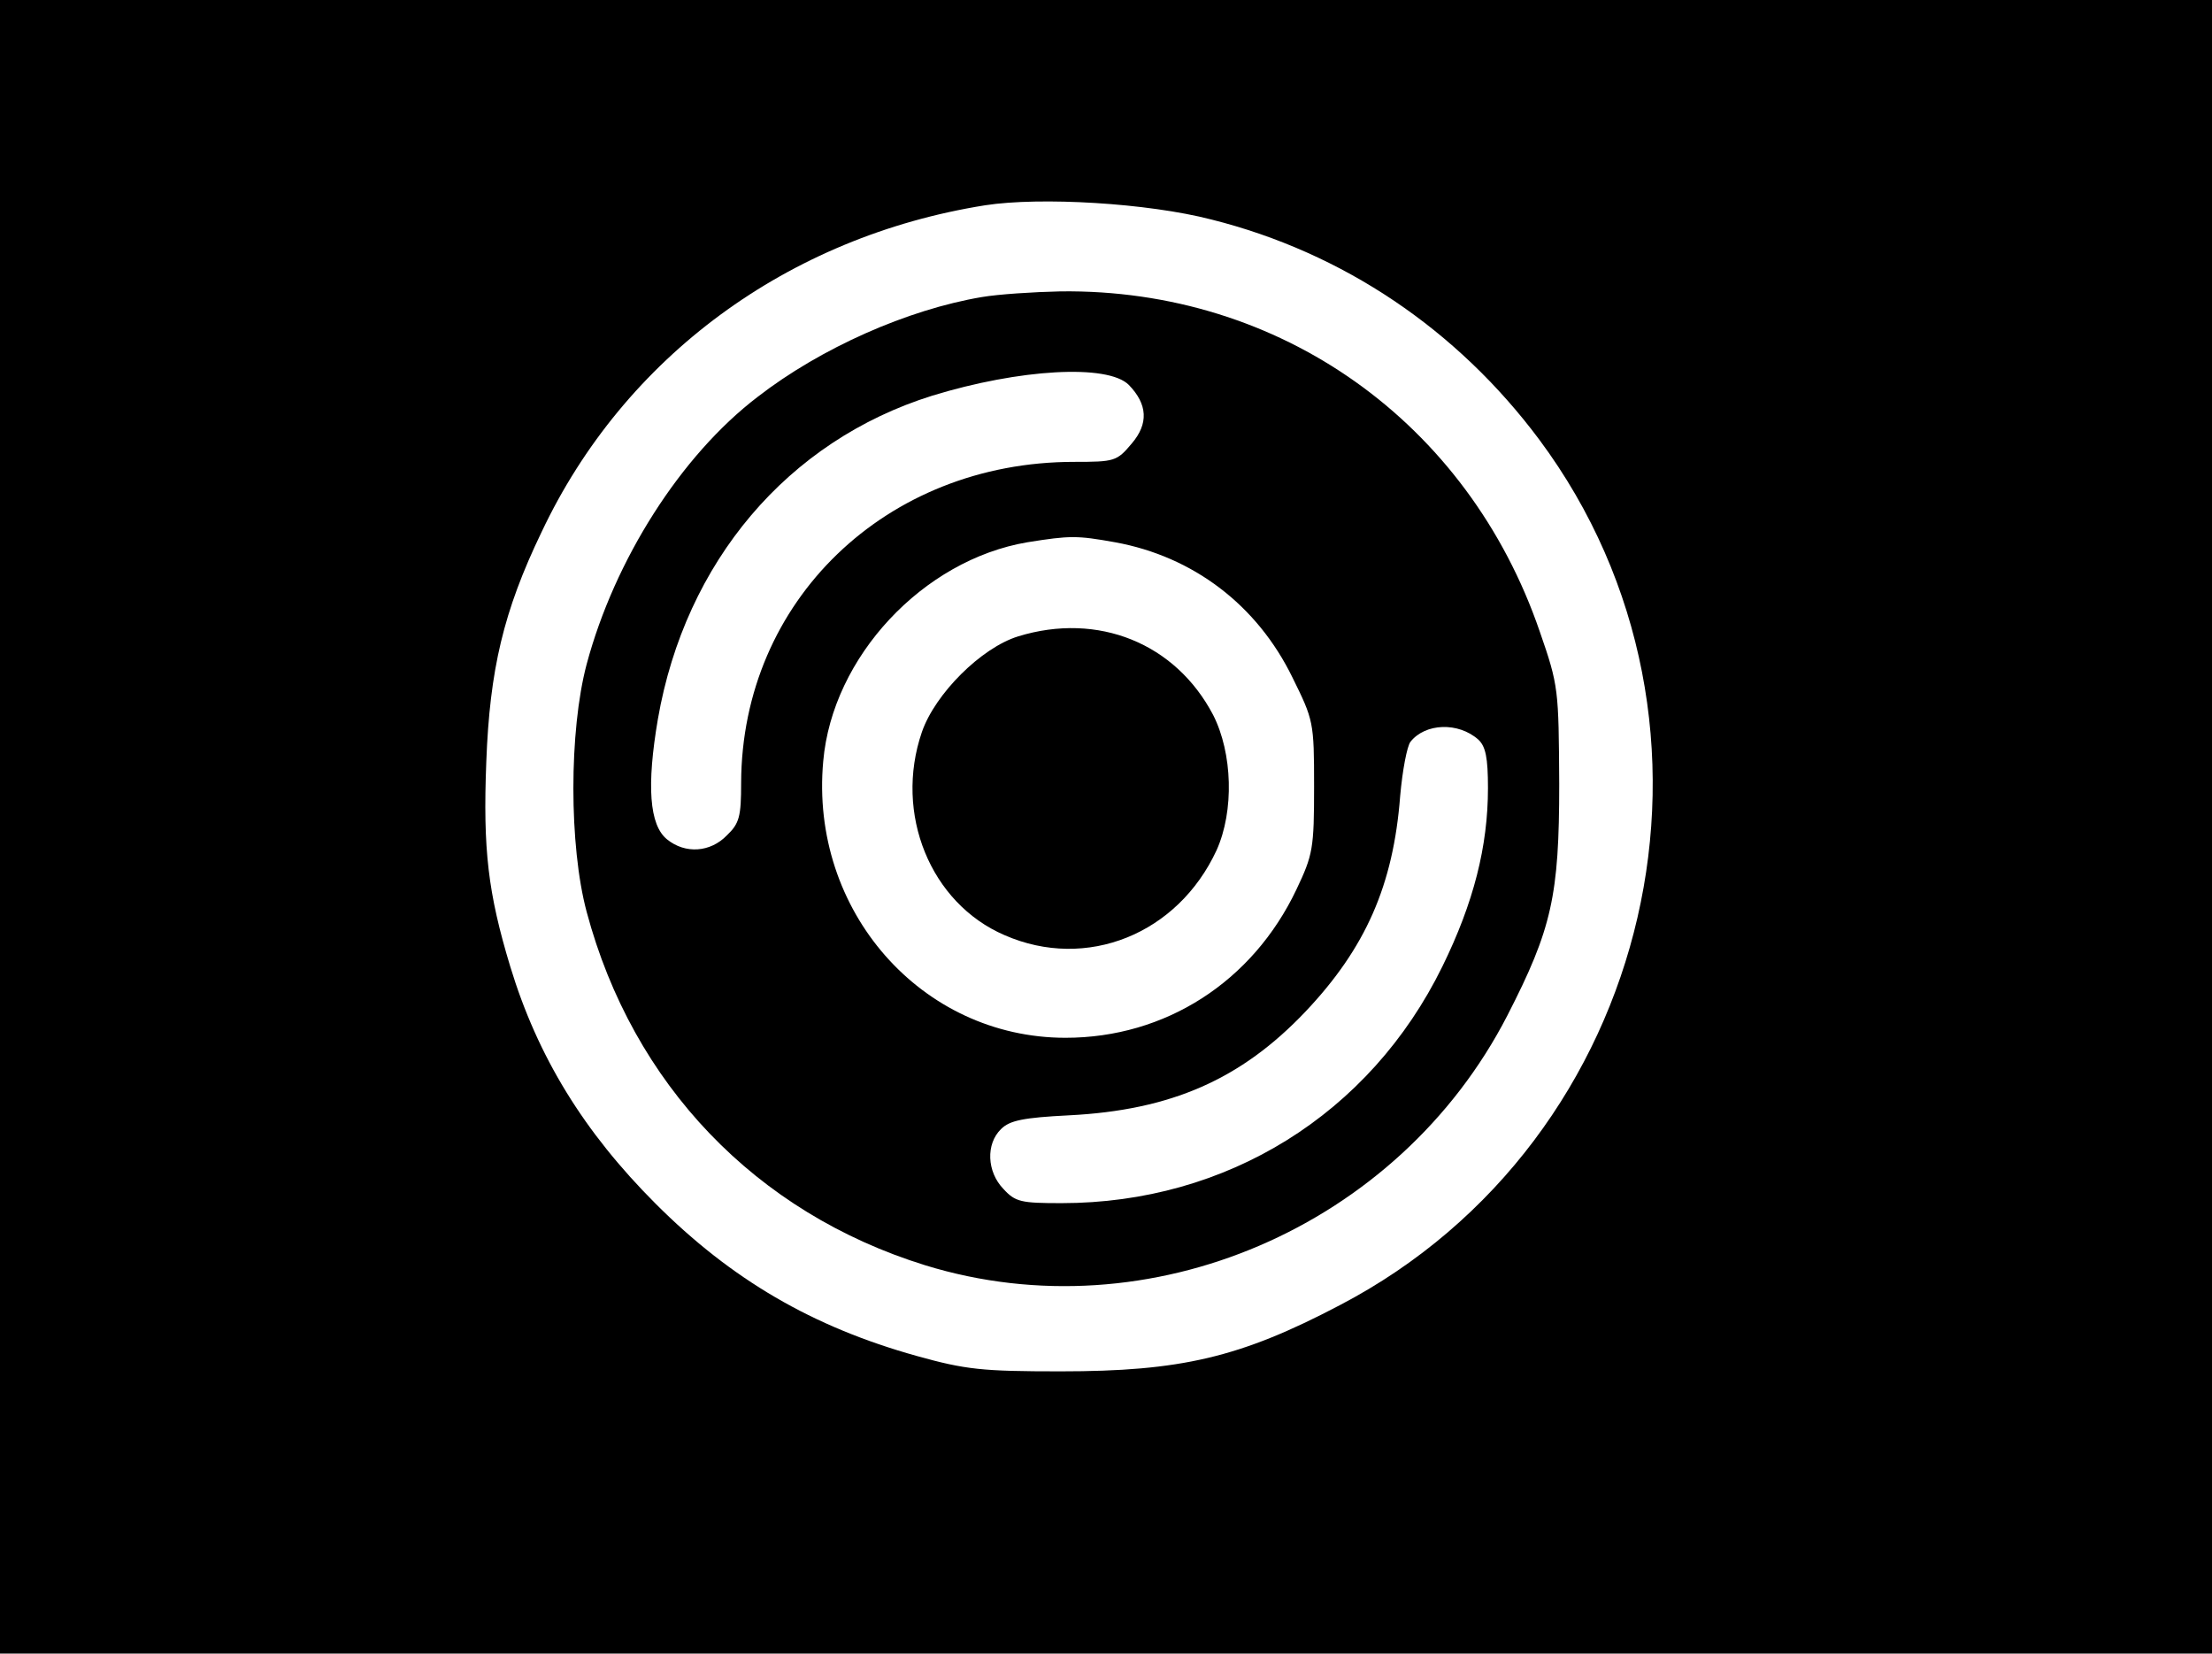 <?xml version="1.0" standalone="no"?>
<!DOCTYPE svg PUBLIC "-//W3C//DTD SVG 20010904//EN"
 "http://www.w3.org/TR/2001/REC-SVG-20010904/DTD/svg10.dtd">
<svg version="1.0" xmlns="http://www.w3.org/2000/svg"
 width="388pt" height="290pt" viewBox="0 0 388 290"
 preserveAspectRatio="xMidYMid meet">

<g transform="translate(0,290) scale(0.1,-0.1)"
fill="#000000" stroke="none">
<path d="M0 1450 l0 -1450 1940 0 1940 0 0 1450 0 1450 -1940 0 -1940 0 0
-1450z m2125 1065 c231 -58 431 -193 575 -386 372 -500 204 -1229 -350 -1518
-175 -92 -279 -116 -490 -116 -137 0 -166 3 -252 27 -183 51 -325 134 -458
267 -126 126 -207 258 -255 416 -39 129 -48 205 -42 359 6 161 30 264 97 403
145 307 432 518 778 573 97 15 285 4 397 -25z"/>
<path d="M1722 2379 c-130 -22 -282 -89 -393 -175 -135 -103 -251 -286 -300
-469 -31 -117 -31 -318 0 -434 81 -303 297 -528 594 -620 393 -121 830 67
1021 438 78 152 91 210 91 406 -1 166 -1 172 -34 267 -126 368 -456 602 -841
597 -47 -1 -109 -5 -138 -10z m258 -154 c33 -34 35 -68 5 -103 -26 -31 -30
-32 -101 -32 -330 0 -583 -244 -584 -563 0 -59 -3 -71 -25 -92 -29 -30 -73
-33 -105 -7 -31 25 -36 94 -16 211 48 276 228 488 481 567 153 47 308 56 345
19z m-24 -276 c137 -25 249 -110 311 -237 37 -75 38 -78 38 -191 0 -109 -2
-120 -31 -181 -77 -162 -230 -260 -405 -260 -253 0 -449 223 -425 485 16 183
175 353 358 384 75 12 87 12 154 0z m637 -346 c13 -12 17 -32 17 -85 0 -102
-25 -201 -80 -313 -127 -259 -378 -415 -668 -415 -71 0 -81 2 -102 25 -29 30
-31 79 -4 105 15 15 39 20 119 24 179 9 302 63 415 182 105 111 154 221 166
378 4 45 12 87 18 95 26 33 84 35 119 4z"/>
<path d="M1786 1784 c-65 -20 -146 -101 -169 -168 -49 -143 15 -300 145 -356
144 -63 304 2 372 149 31 69 28 170 -6 237 -66 126 -202 181 -342 138z"/>
</g>
</svg>
